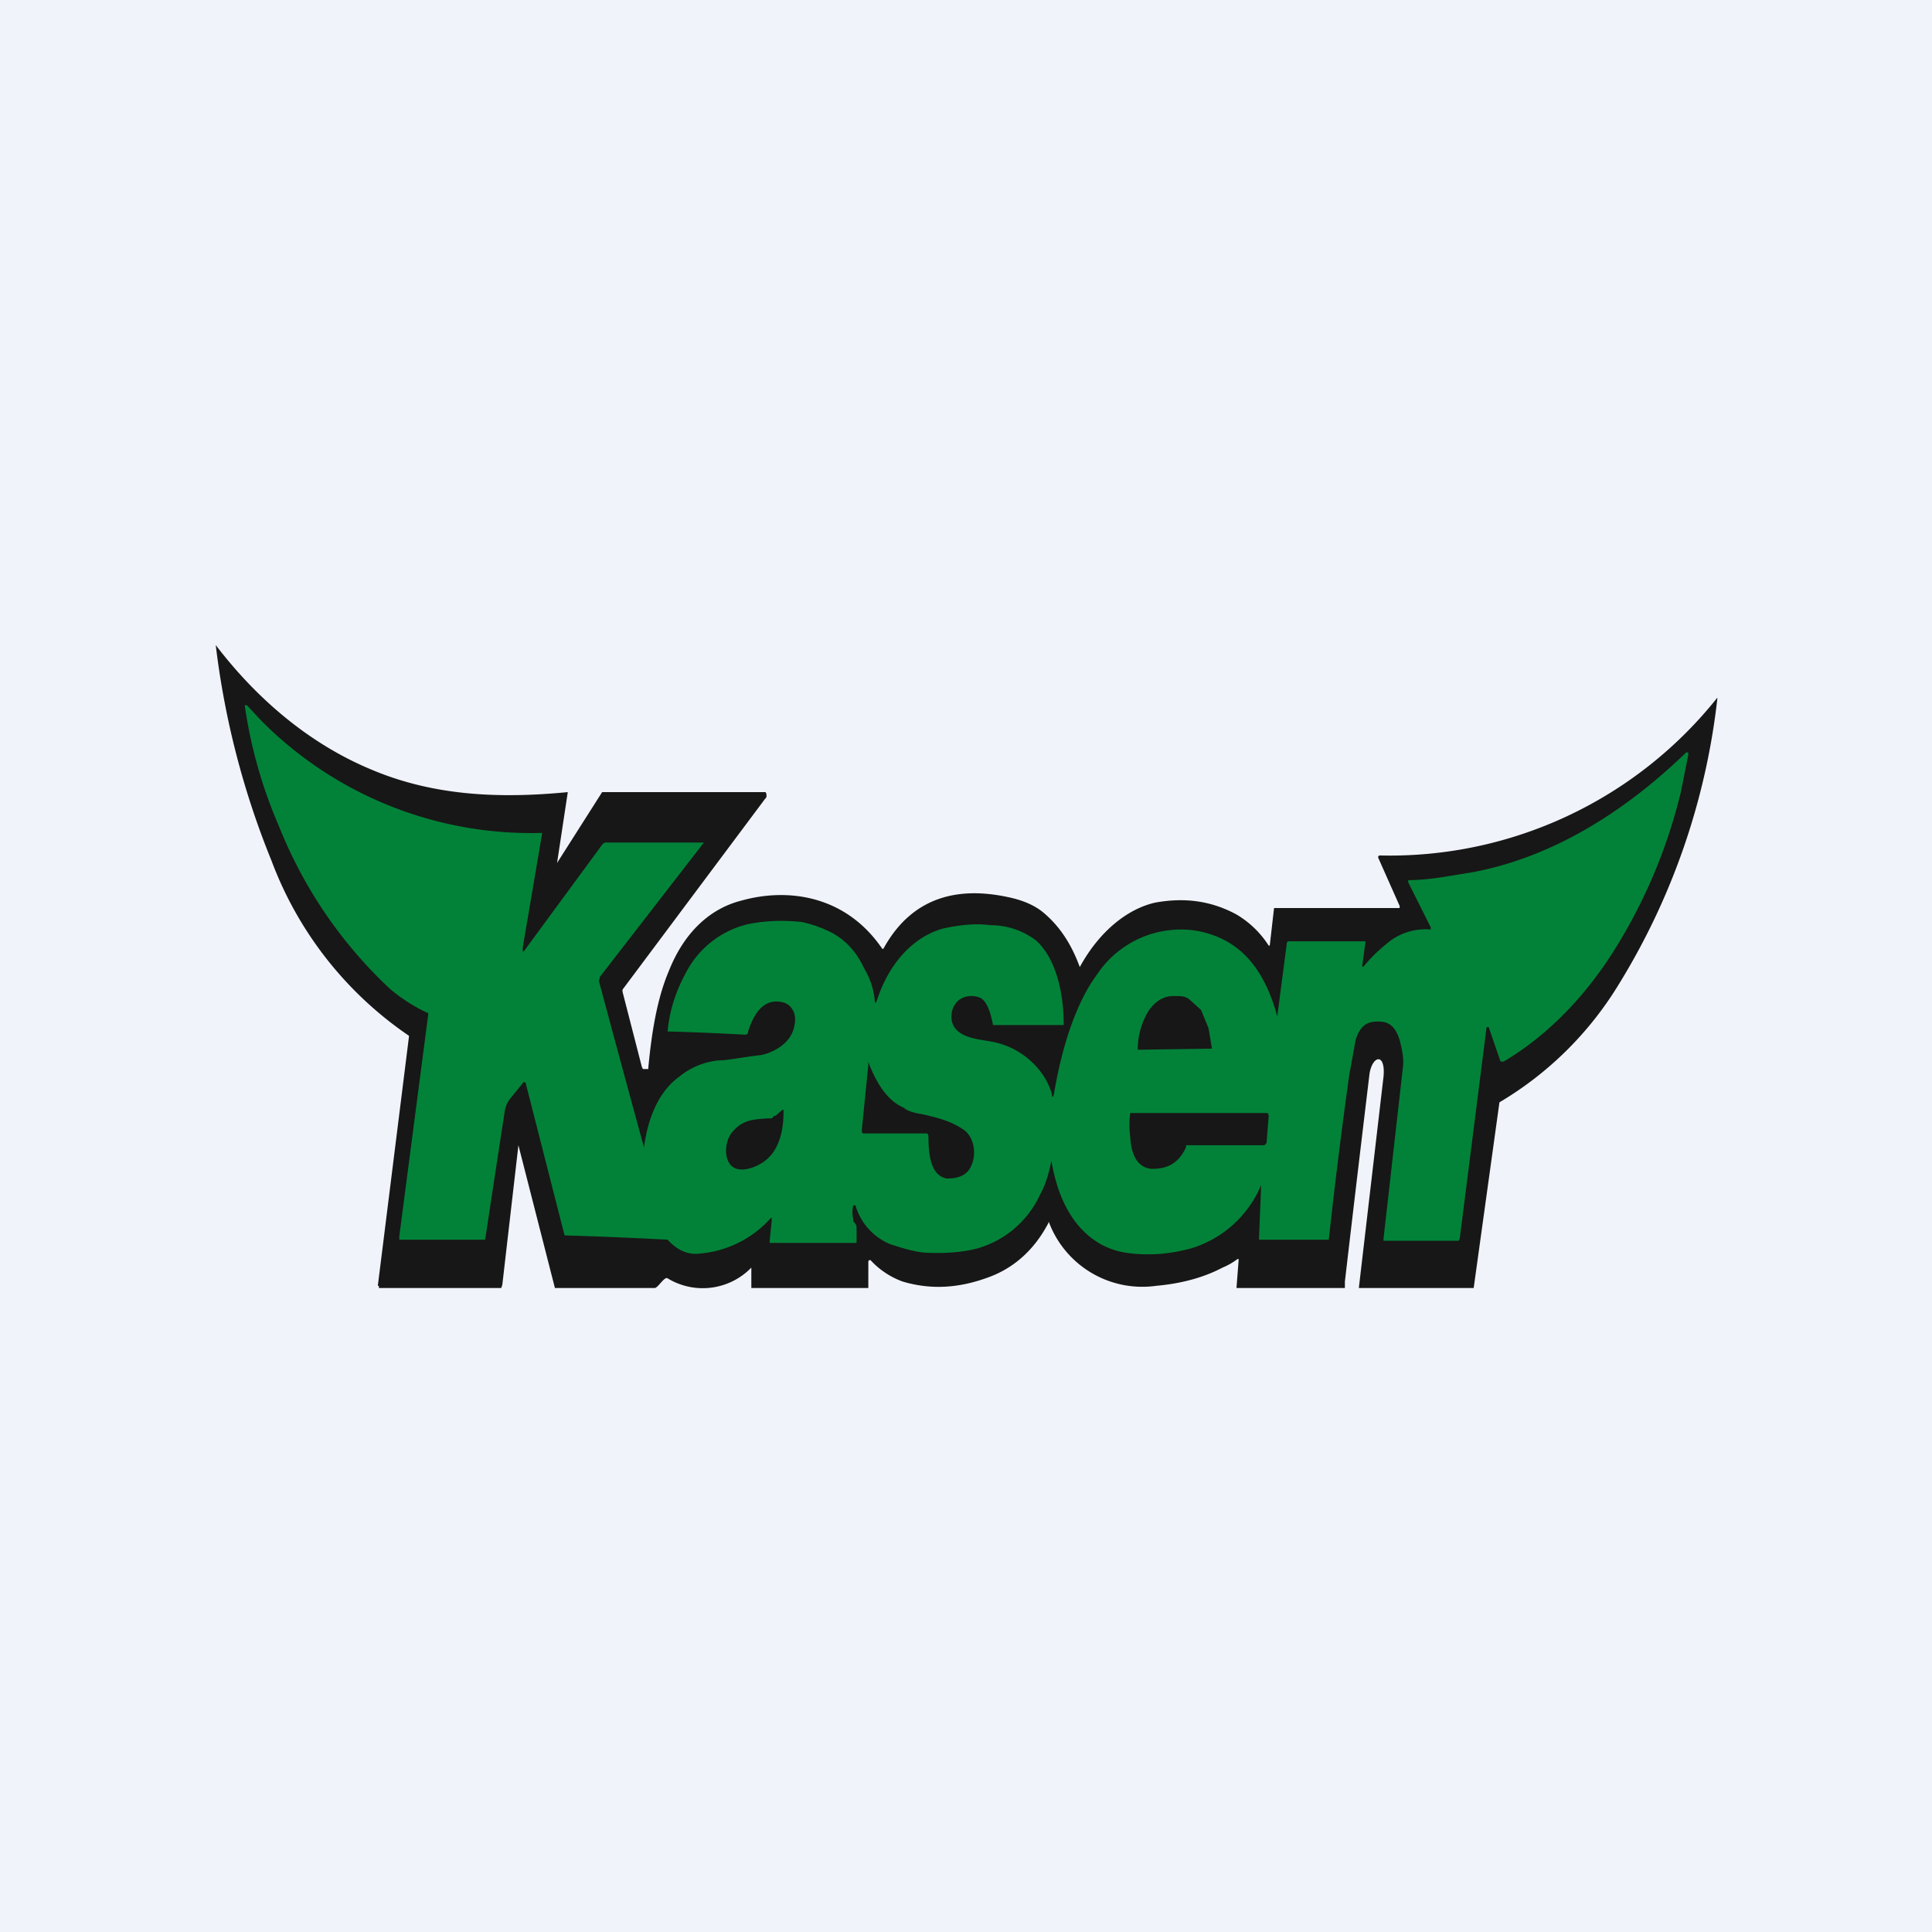 <!-- by TradingView --><svg width="18" height="18" viewBox="0 0 18 18" xmlns="http://www.w3.org/2000/svg"><path fill="#F0F3FA" d="M0 0h18v18H0z"/><path d="M5.19 8.04c0 .02 0 .02 0 0l.42-.66h1.52c.01 0 .02.05 0 .06L5.8 9.22v.02l.18.7.01.02h.05v-.01c.03-.32.08-.64.19-.9.15-.38.4-.59.68-.66.43-.12.97-.05 1.31.45h.01c.29-.53.76-.57 1.17-.48.14.03.25.08.33.15.14.12.25.28.33.5.18-.33.44-.54.7-.6.27-.05.52-.02.76.11a.9.9 0 0 1 .3.29h.01l.04-.35h1.17v-.01a.02.02 0 0 0 0-.01l-.2-.45v-.01l.01-.01A3.9 3.9 0 0 0 16 6.5v.01a6.44 6.44 0 0 1-.93 2.68 3.22 3.22 0 0 1-1.1 1.08L13.73 12h-1.07l.23-1.97c.02-.22-.1-.2-.13-.03a521.93 521.93 0 0 0-.23 1.94V12h-1.01l.02-.26v-.01h-.01a.64.64 0 0 1-.14.08c-.19.1-.4.15-.62.17a.93.93 0 0 1-1-.6v.01c-.14.27-.34.43-.56.51-.27.1-.53.12-.8.04a.76.76 0 0 1-.3-.2c-.01 0-.02 0-.02.02V12H7v-.19a.63.63 0 0 1-.78.1c-.03-.02-.09.09-.12.09h-.93l-.34-1.33c0-.01 0-.01 0 0l-.15 1.3-.01.03H3.53v-.02h-.01l.29-2.32v-.01a3.42 3.42 0 0 1-1.28-1.63 7.77 7.77 0 0 1-.52-2.01c.42.55.92.94 1.45 1.16.59.25 1.21.27 1.83.21l-.1.66Z" fill="#171717"/><path d="M12.7 9v.01c.08-.1.17-.18.26-.25a.56.56 0 0 1 .37-.1v-.02l-.21-.42V8.2c.2 0 .38-.04.58-.07.72-.13 1.4-.53 2.01-1.12.02 0 .02 0 .02.02l-.07.35a4.96 4.96 0 0 1-.67 1.55c-.28.42-.61.74-.98.96h-.03l-.11-.32h-.02l-.25 1.97-.01.02h-.7v-.02l.18-1.59c.01-.07 0-.15-.03-.26-.03-.1-.08-.16-.16-.17-.1-.01-.2 0-.25.17l-.06.33a51.66 51.66 0 0 0-.19 1.53h-.65v-.02a623.82 623.82 0 0 0 .02-.49 1.03 1.03 0 0 1-.65.59c-.22.06-.42.07-.62.04a.74.74 0 0 1-.21-.07c-.24-.13-.4-.38-.47-.76 0-.03 0-.03-.01 0-.02.1-.05.2-.1.29a.92.92 0 0 1-.58.5c-.15.04-.32.05-.5.04-.1-.01-.2-.04-.32-.08a.56.56 0 0 1-.32-.36h-.02a.26.26 0 0 0 0 .13v.02c.02.02.03.03.03.06a3 3 0 0 1 0 .14h-.81v-.01l.02-.2c0-.03 0-.03-.01-.02a1 1 0 0 1-.67.33c-.1.01-.2-.03-.29-.13a38.68 38.68 0 0 0-.96-.04L4.9 10.1v-.01l-.02-.01-.13.16a.27.27 0 0 0-.05.13 484.13 484.13 0 0 0-.18 1.18h-.8v-.03l.27-2.07v-.01a1.54 1.54 0 0 1-.36-.23A4.2 4.2 0 0 1 2.6 7.7a4.38 4.38 0 0 1-.32-1.13h.02l.13.14a3.54 3.54 0 0 0 2.62 1.05v.01l-.18 1.06c0 .04 0 .05.02.02l.72-.98a.05.05 0 0 1 .05-.02h.88c.02 0 .02 0 .01.01L5.59 9.1l-.01.04A283.86 283.86 0 0 0 6 10.69c.04-.3.15-.53.33-.66a.68.68 0 0 1 .36-.15c.09 0 .22-.03.4-.05.1-.02.28-.1.31-.27.03-.12-.03-.2-.1-.22-.15-.04-.26.05-.33.27 0 .02-.01.03-.03.03a24.23 24.23 0 0 0-.72-.03c.02-.23.1-.43.2-.6a.88.88 0 0 1 .55-.4c.15-.03.31-.04.5-.02.09.02.18.05.28.1.13.07.23.18.3.33.06.1.09.2.1.3 0 .03.01.03.02 0 .12-.37.36-.6.62-.67.14-.03.29-.05.44-.03a.7.7 0 0 1 .42.14c.18.16.26.47.26.78v.01h-.66v-.01c-.02-.1-.05-.2-.11-.24-.08-.04-.23-.03-.27.12-.05.25.25.26.34.28a.74.74 0 0 1 .51.32c.04.06.06.11.08.17 0 .04.01.04.02 0 .07-.42.2-.84.4-1.11a.94.94 0 0 1 .59-.4c.2-.04.38-.02.56.06.26.12.43.36.53.73l.09-.69.01-.01h.72a.03.03 0 0 1 0 .02l-.03.22Z" fill="#028238"/><path d="M10.6 9.78c0-.14.04-.26.1-.36.06-.09.14-.14.23-.14h.03c.04 0 .08 0 .12.03l.11.1.07.17.03.18v.01l-.68.01ZM8.64 10.56h-.6l-.01-.01v-.03l.06-.6c0-.03 0-.03.01 0 .08.2.18.34.32.4.03.03.1.05.17.06.13.03.26.06.38.14.1.06.14.23.07.36-.05.09-.15.1-.22.1-.15-.03-.17-.22-.17-.4l-.01-.02ZM7.22 10.4l.07-.06h.01v.02c0 .23-.07.4-.21.48-.08.05-.24.1-.3-.01-.05-.09-.02-.22.03-.28.1-.12.2-.12.33-.13h.04l.03-.03ZM11.07 10.67h-.02v.02c-.08.17-.2.2-.32.2-.12-.01-.19-.11-.2-.3a.82.82 0 0 1 0-.22h1.28l.01.02v.01l-.02.25-.01.01-.01.01h-.71Z" fill="#171717"/></svg>